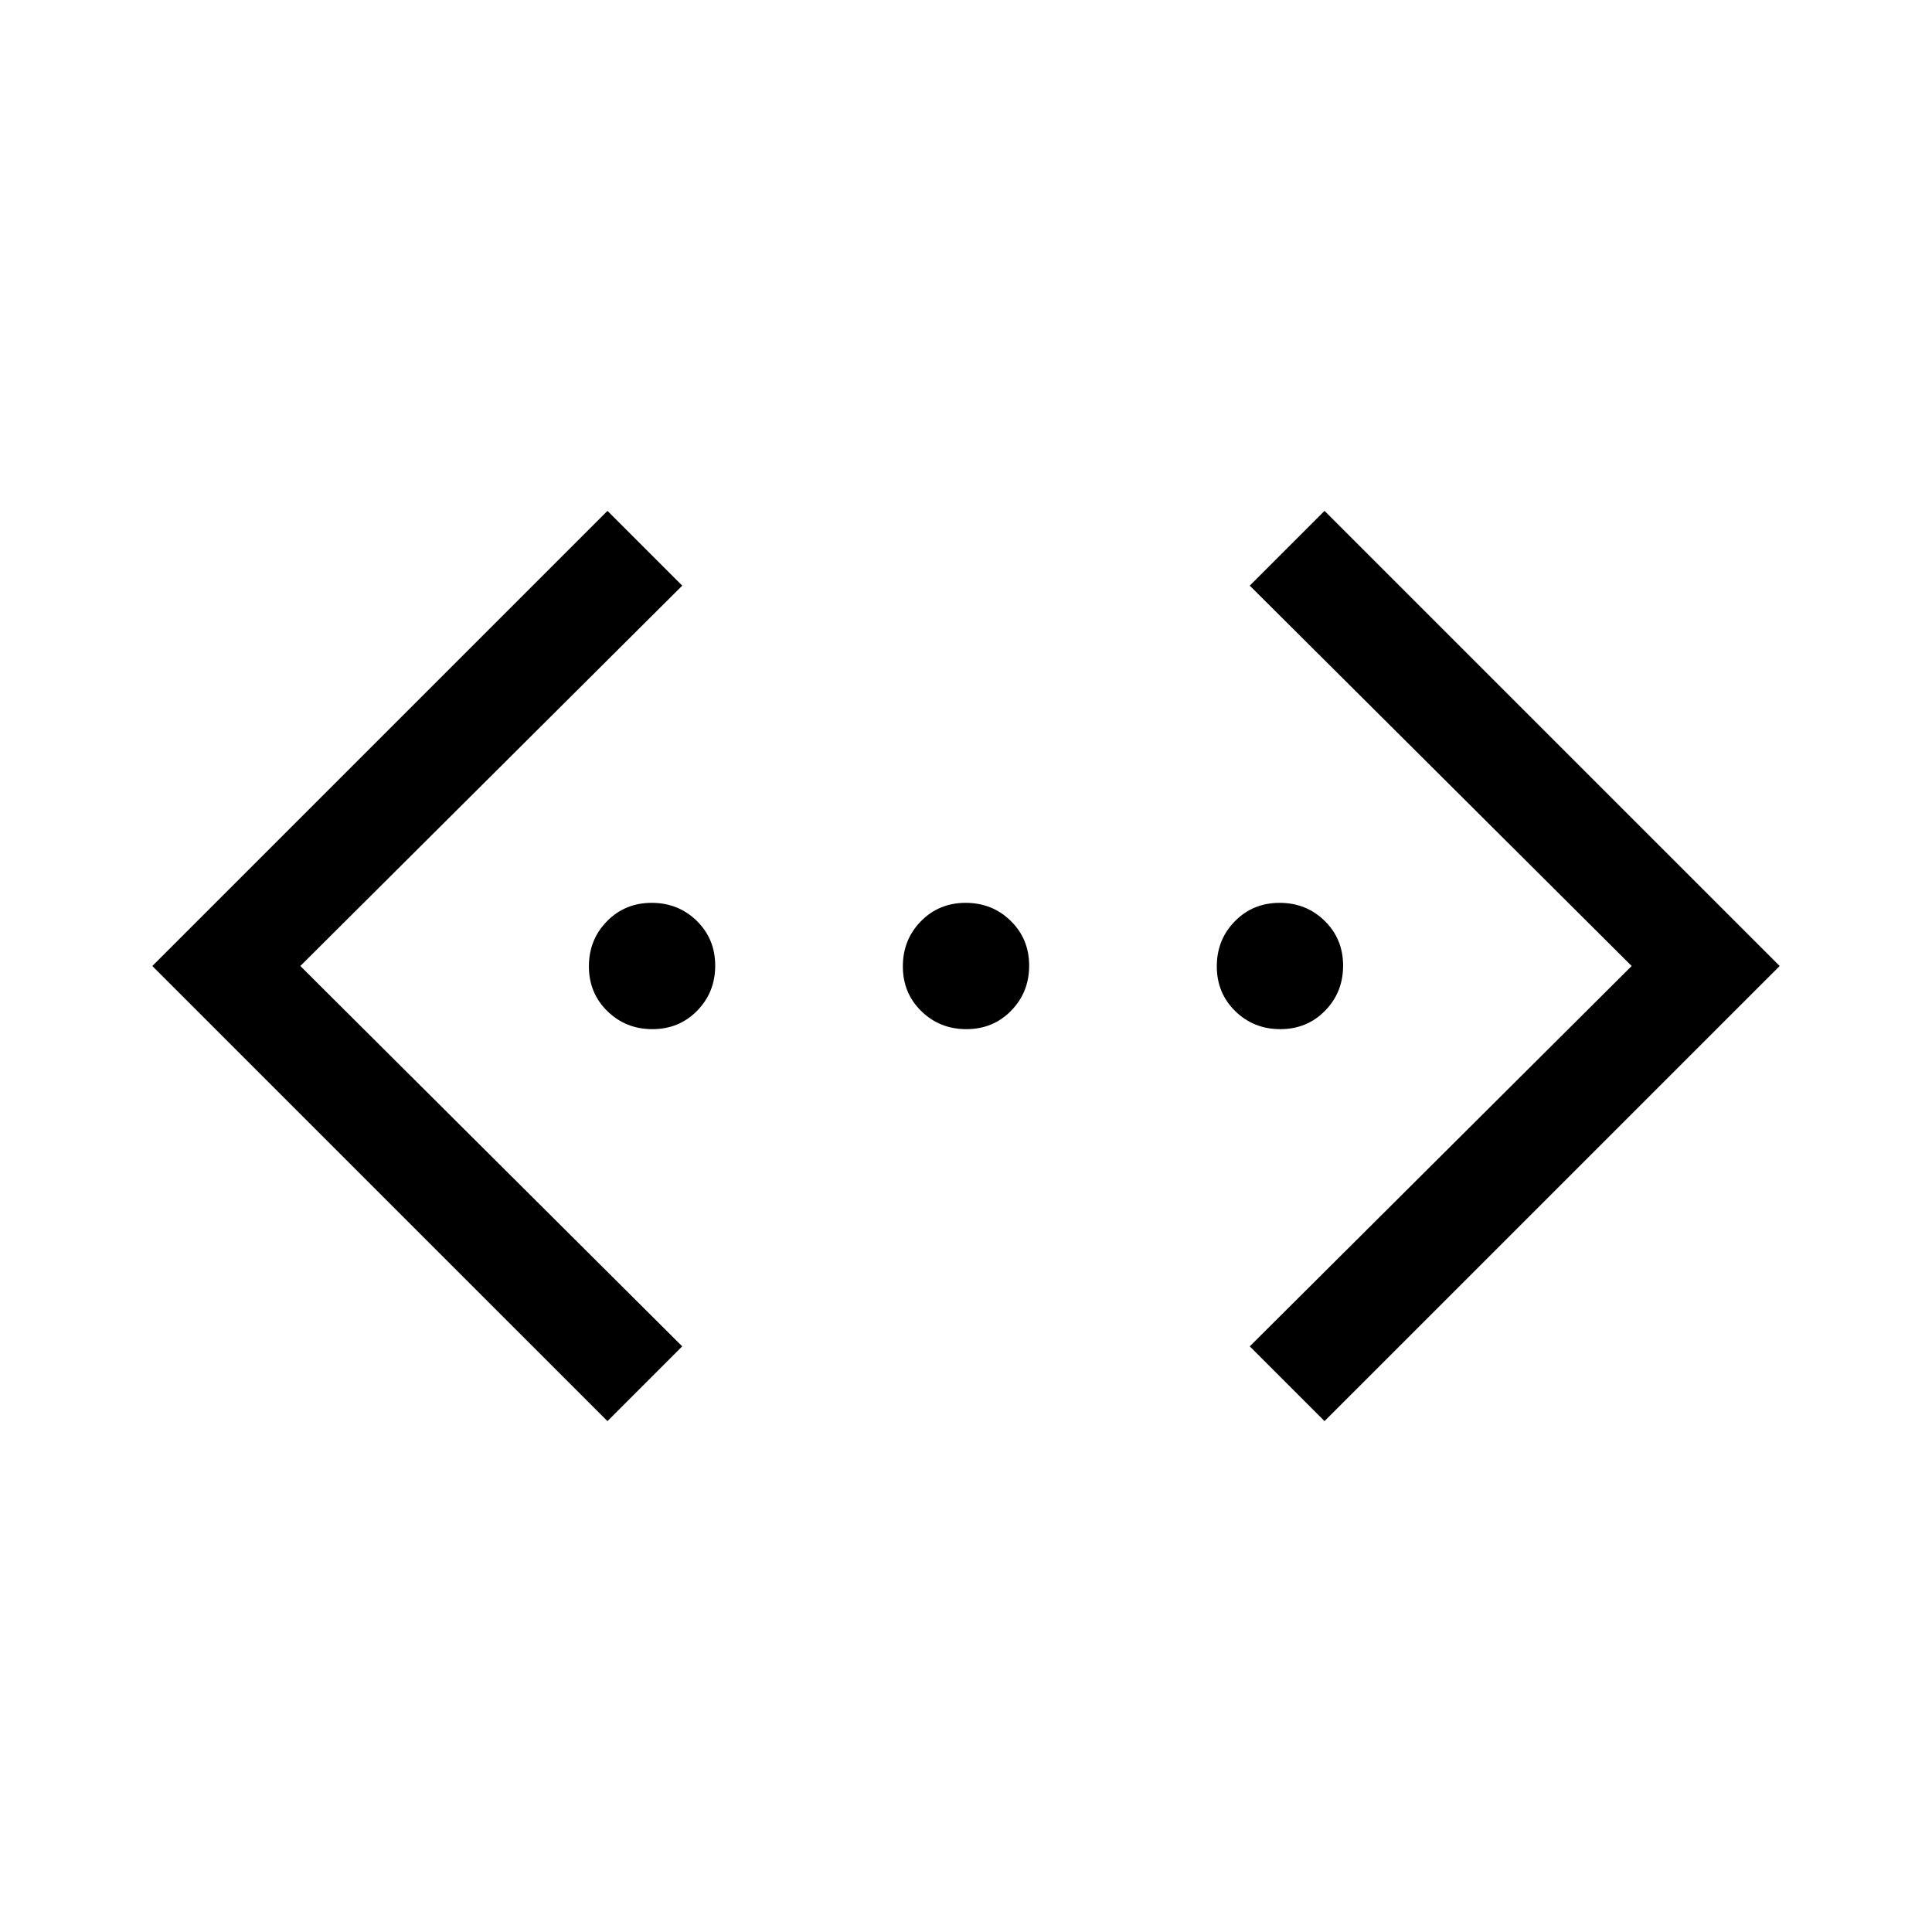 <svg xmlns="http://www.w3.org/2000/svg" height="20" viewBox="0 -960 960 960" width="20"><path d="M658.15-253.85 621-291l189.77-189L621-669l37.15-37.15L884.31-480 658.15-253.85Zm-356.3 0L75.69-480l226.16-226.15L339-669 149.23-480 339-291l-37.15 37.15Zm22.33-194.77q-13.26 0-22.41-8.97t-9.15-22.23q0-13.26 8.97-22.41t22.23-9.15q13.26 0 22.41 8.97t9.15 22.23q0 13.26-8.97 22.41t-22.23 9.15Zm156 0q-13.26 0-22.41-8.97t-9.15-22.23q0-13.26 8.97-22.41t22.23-9.15q13.26 0 22.41 8.97t9.15 22.23q0 13.26-8.97 22.41t-22.23 9.15Zm156 0q-13.26 0-22.41-8.97t-9.15-22.23q0-13.26 8.97-22.41t22.23-9.15q13.26 0 22.41 8.97t9.15 22.23q0 13.26-8.97 22.41t-22.23 9.15Z"/></svg>